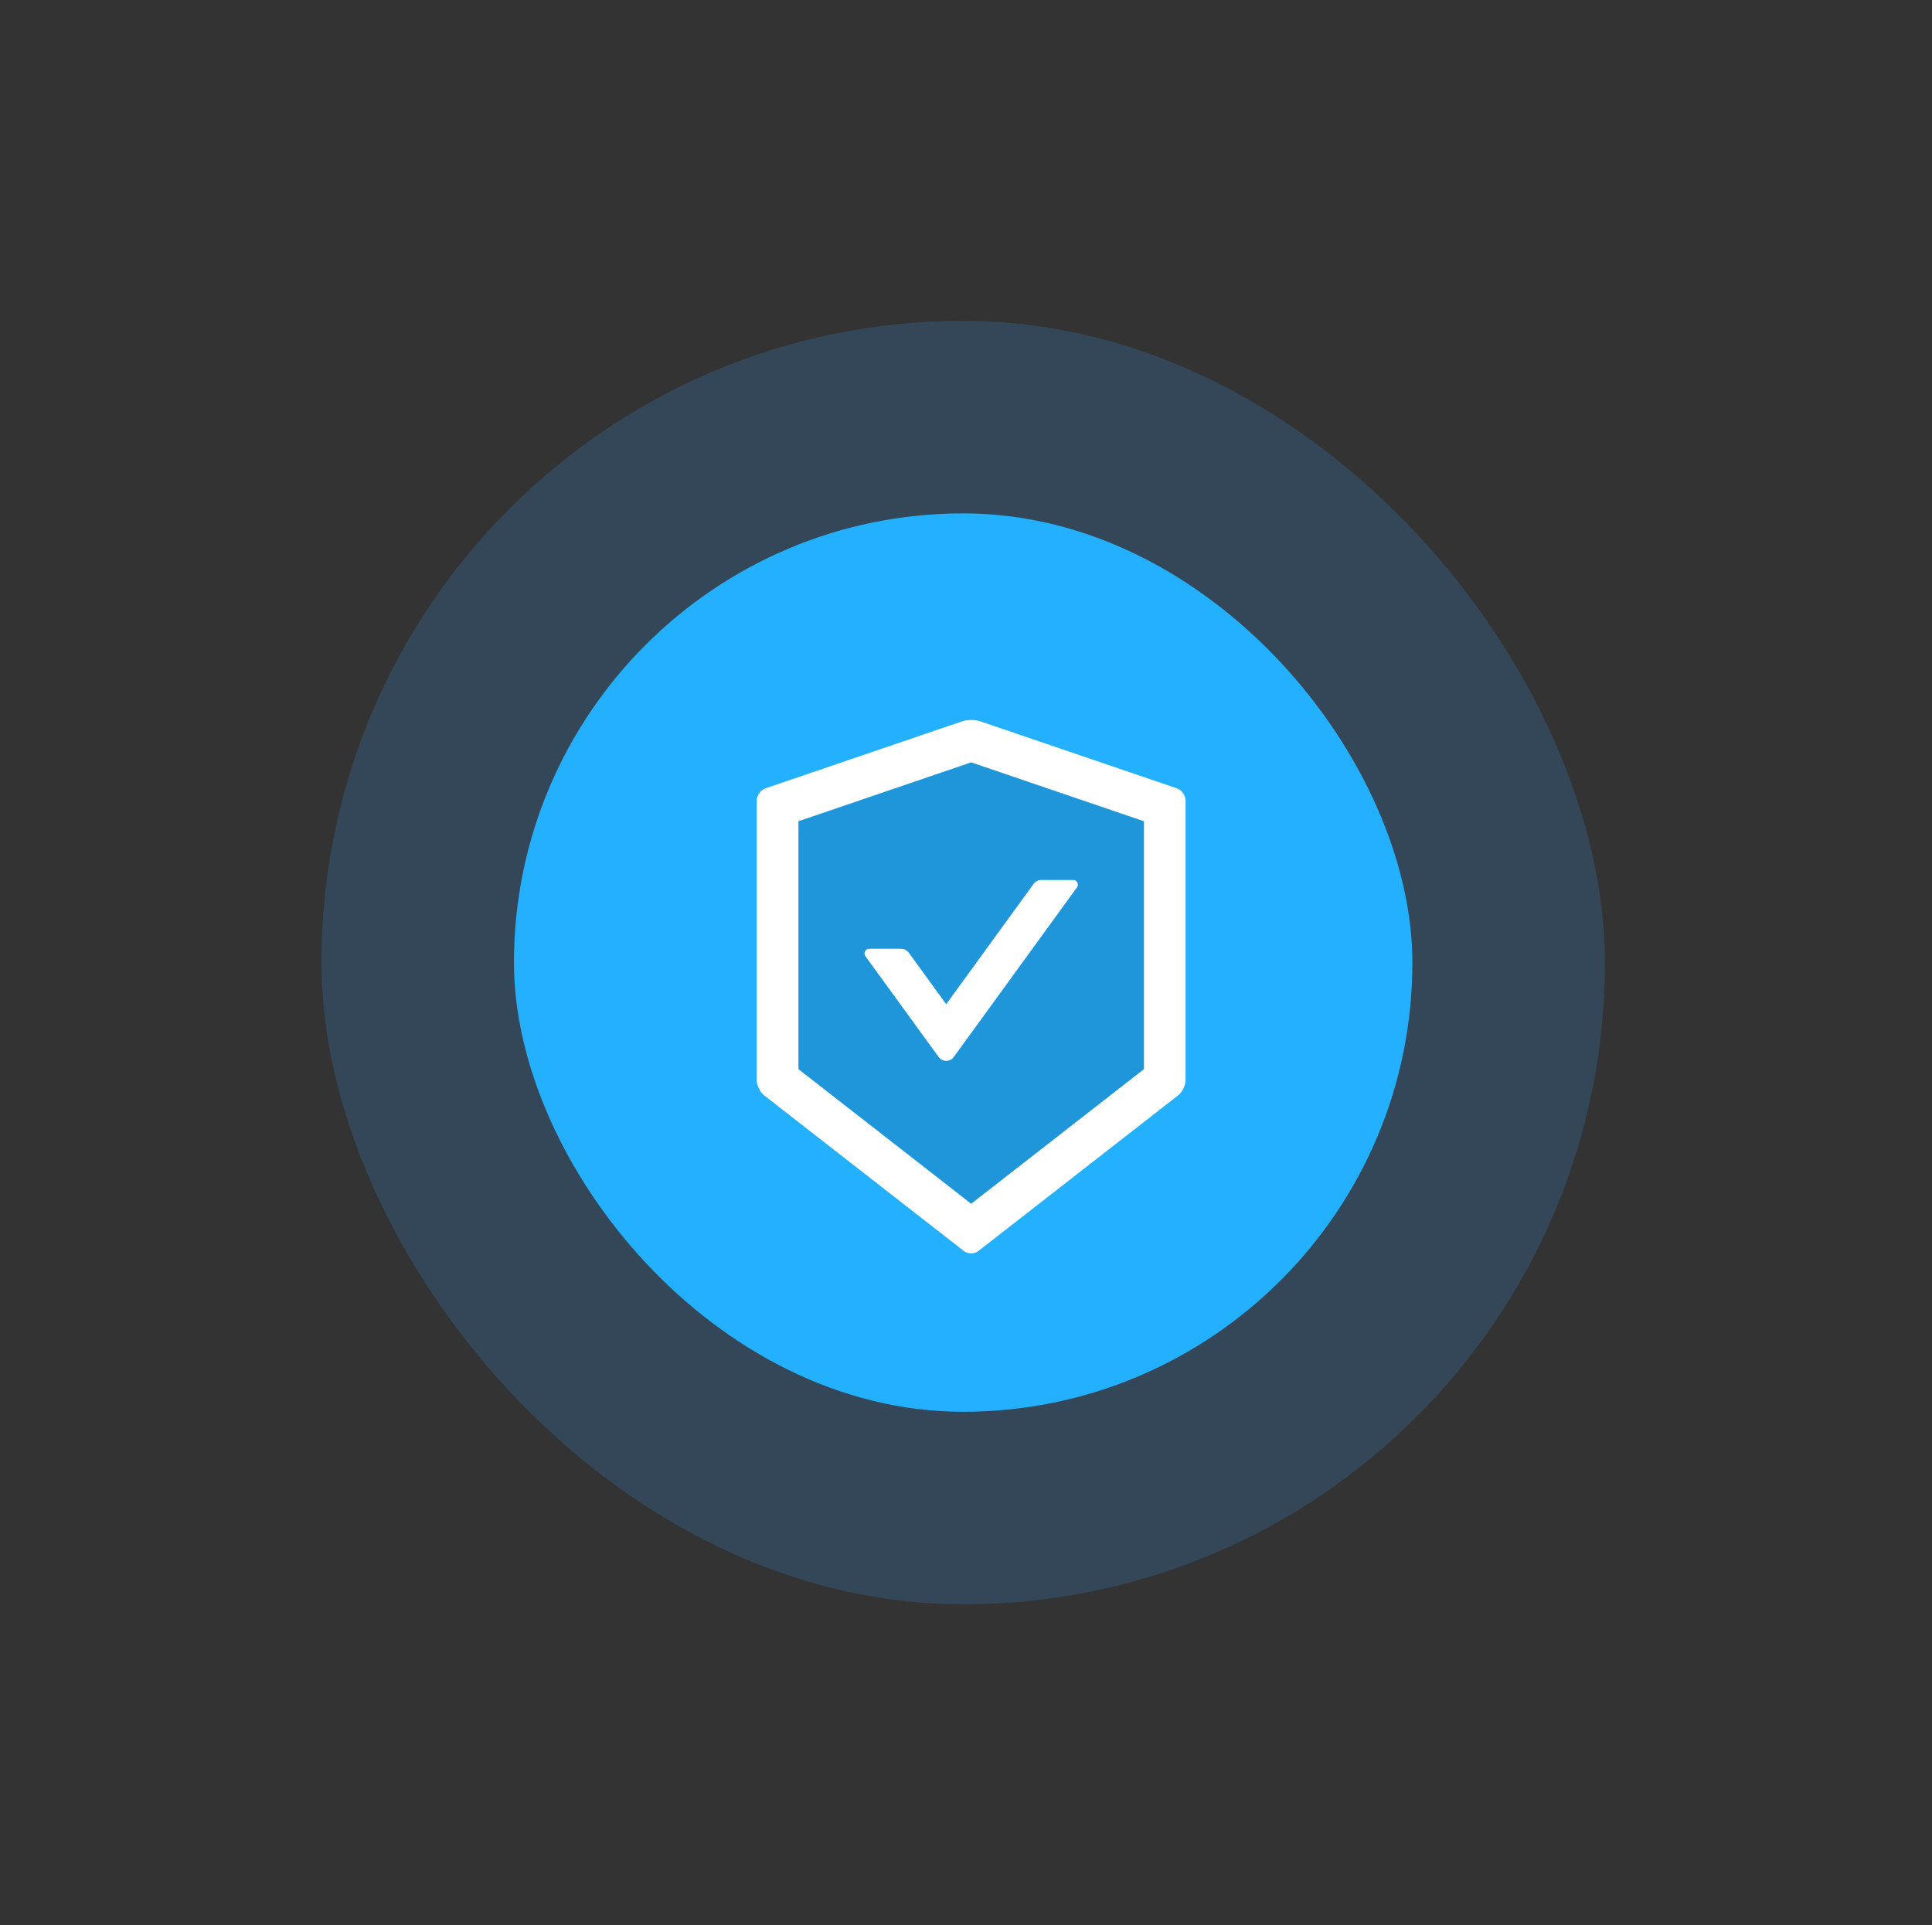 <svg width="284" height="283" viewBox="0 0 284 283" fill="none" xmlns="http://www.w3.org/2000/svg">
<rect x="0" y="0" width="284" height="283" fill="#333333" stroke="none"/>
<g opacity="0.5">
<rect x="136.867" y="136.783" width="11.792" height="11.792" rx="5.896" fill="#3896EC"/>
<rect opacity="0.5" x="136.867" y="136.783" width="11.792" height="11.792" rx="5.896" fill="#3896EC"/>
</g>
<rect opacity="0.2" x="47.25" y="47.167" width="188.667" height="188.667" rx="94.333" fill="#3896EC"/>
<rect x="75.55" y="75.467" width="132.067" height="132.067" rx="66.033" fill="#23B0FF"/>
<path d="M173.005 115.886L144.049 106.018C143.7 105.899 143.231 105.839 142.763 105.839C142.294 105.839 141.825 105.899 141.476 106.018L112.52 115.886C111.813 116.125 111.234 116.943 111.234 117.693V158.799C111.234 159.549 111.719 160.538 112.307 161.006L141.68 183.895C141.979 184.125 142.362 184.244 142.754 184.244C143.146 184.244 143.538 184.125 143.828 183.895L173.201 161.006C173.789 160.546 174.274 159.558 174.274 158.799V117.693C174.291 116.943 173.712 116.133 173.005 115.886ZM168.156 157.163L142.763 176.95L117.369 157.163V120.726L142.763 112.069L168.156 120.726V157.163Z" fill="white"/>
<path d="M117.369 120.726V157.163L142.763 176.95L168.156 157.163V120.726L142.763 112.068L117.369 120.726ZM153.056 129.358H157.76C158.314 129.358 158.638 129.989 158.314 130.44L140.198 155.382C140.07 155.557 139.904 155.698 139.711 155.796C139.519 155.894 139.306 155.945 139.09 155.945C138.874 155.945 138.661 155.894 138.469 155.796C138.276 155.698 138.109 155.557 137.982 155.382L127.211 140.555C126.887 140.104 127.211 139.473 127.765 139.473H132.469C132.912 139.473 133.321 139.686 133.577 140.035L139.09 147.628L151.949 129.921C152.204 129.571 152.622 129.358 153.056 129.358Z" fill="black" fill-opacity="0.15"/>
<path d="M133.576 140.035C133.321 139.686 132.912 139.473 132.469 139.473H127.765C127.211 139.473 126.887 140.104 127.211 140.555L137.982 155.382C138.109 155.557 138.276 155.699 138.469 155.796C138.661 155.894 138.874 155.945 139.09 155.945C139.306 155.945 139.519 155.894 139.711 155.796C139.903 155.699 140.07 155.557 140.198 155.382L158.314 130.44C158.638 129.989 158.314 129.358 157.76 129.358H153.056C152.622 129.358 152.204 129.571 151.948 129.921L139.09 147.628L133.576 140.035Z" fill="white"/>
</svg>
